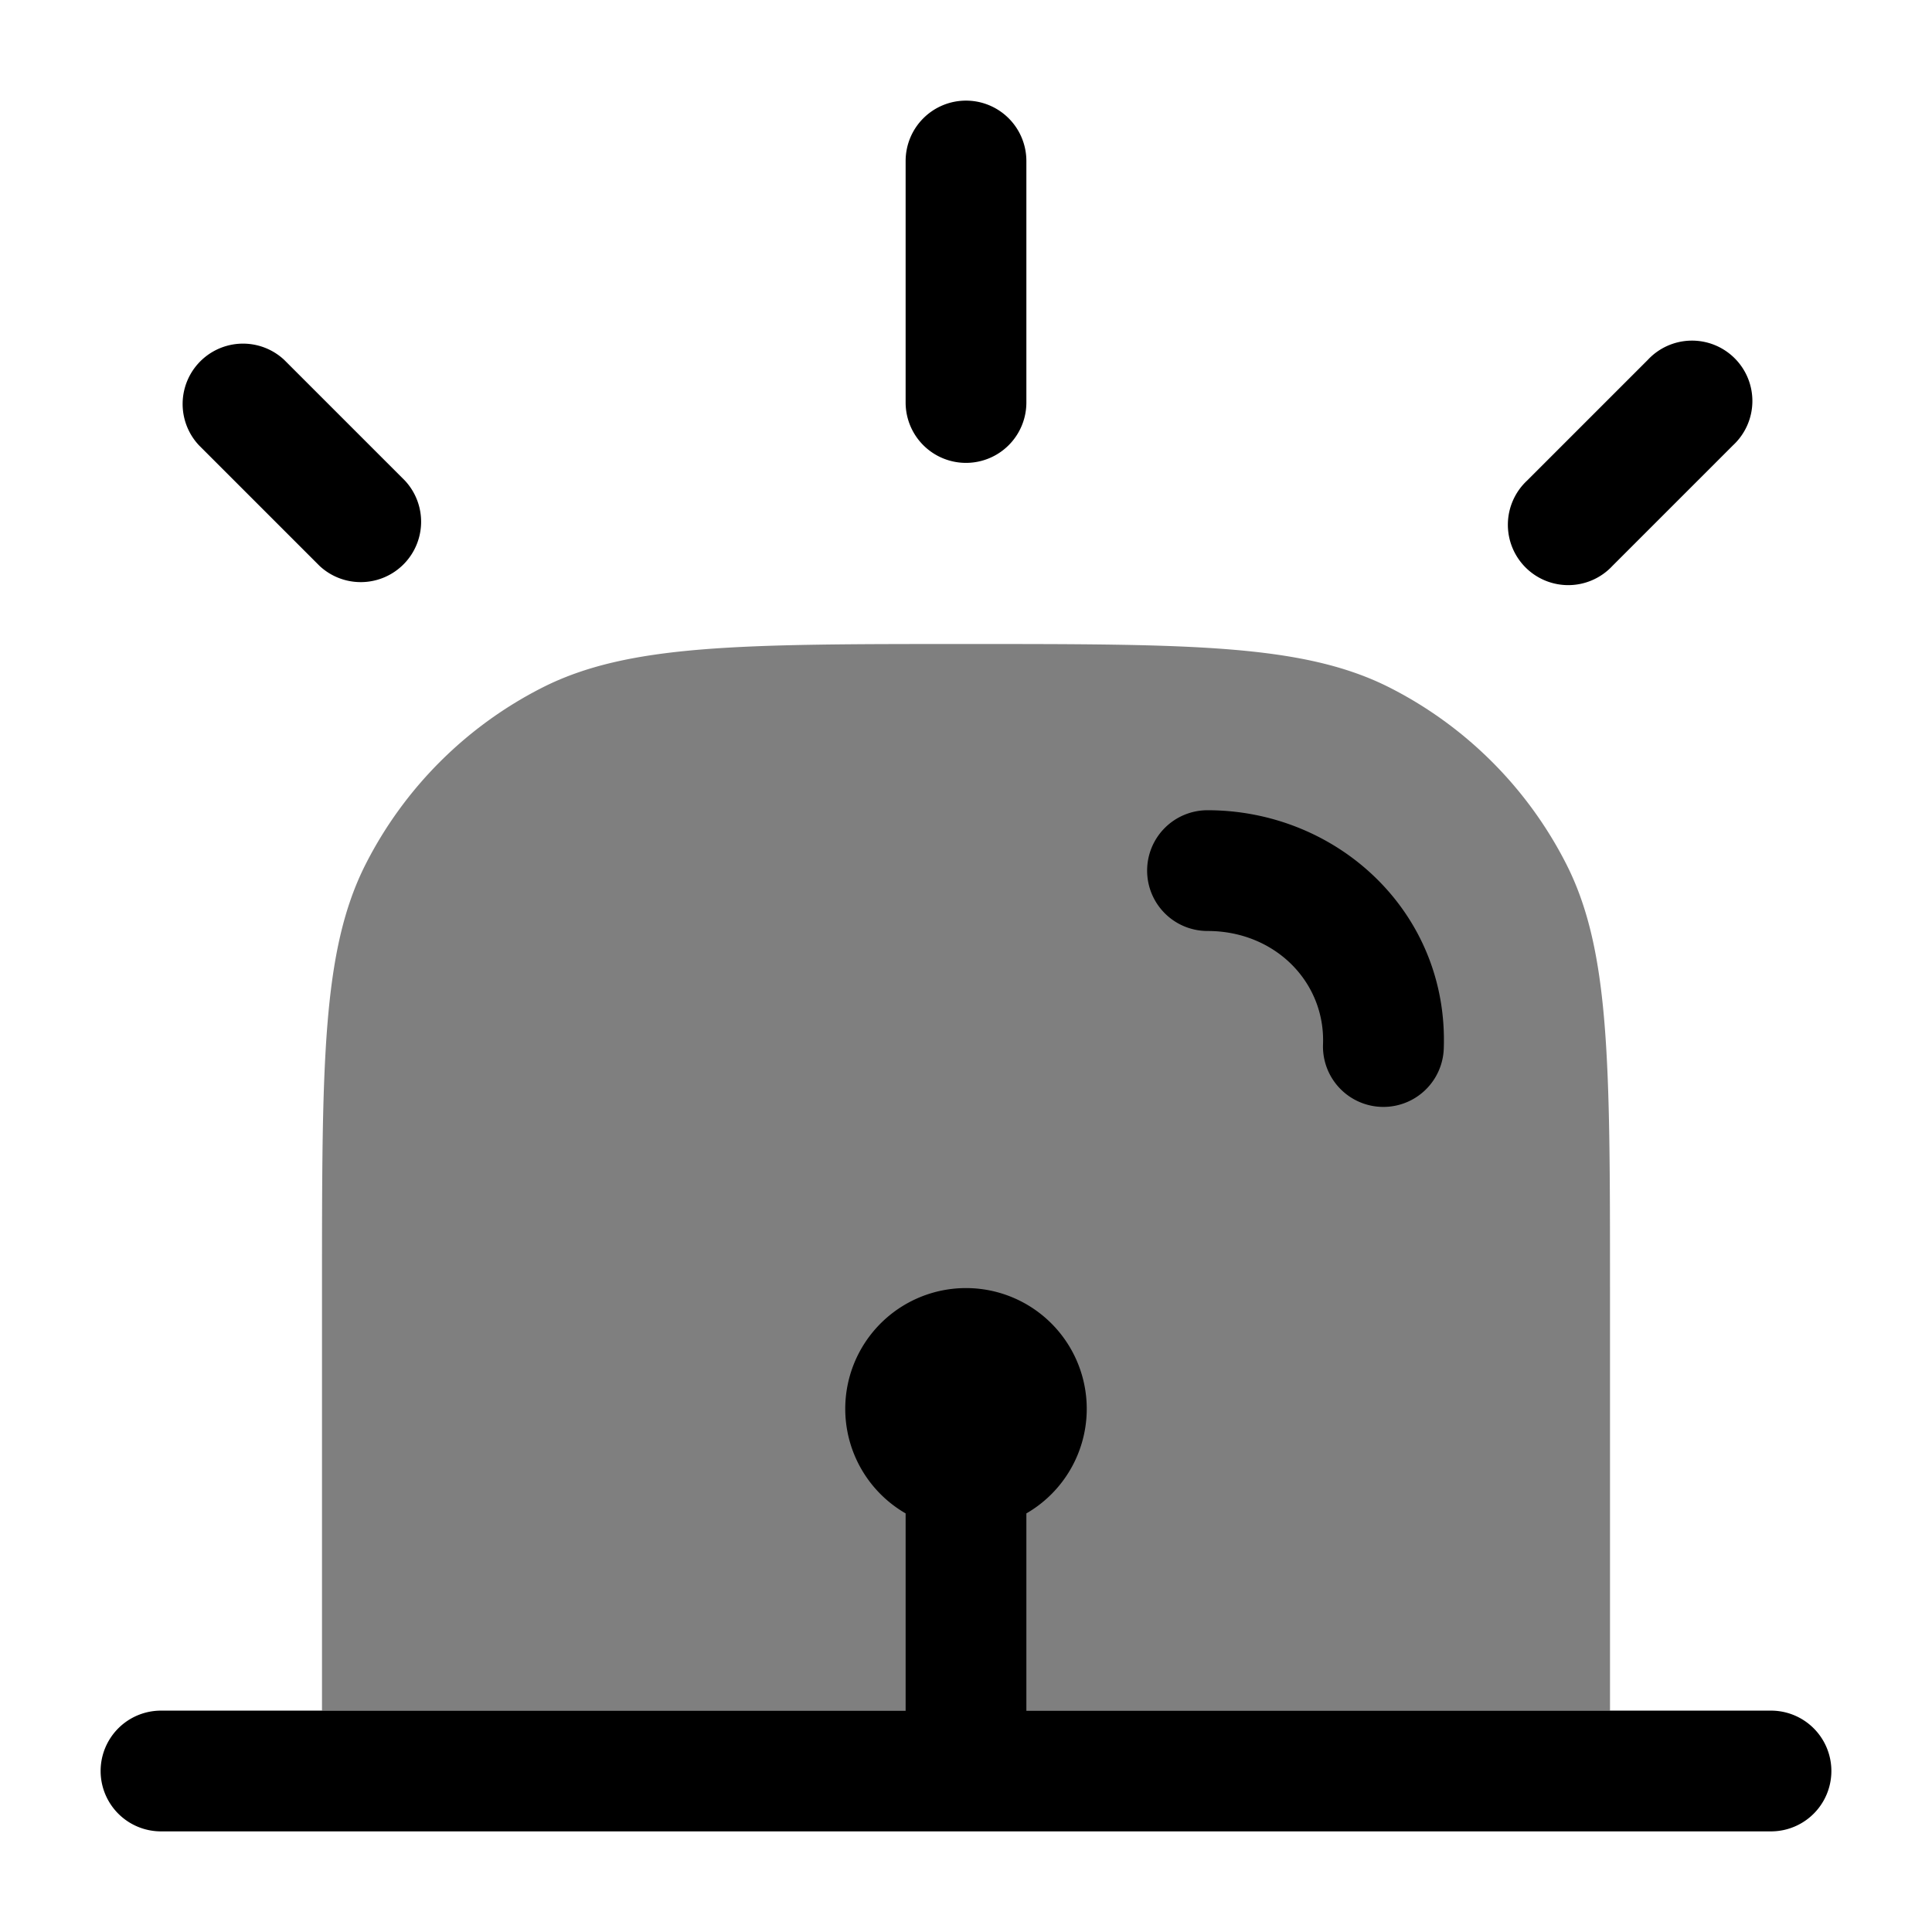<svg viewBox="0 0 24 24"><path fill="currentColor" d="M20 21.25V16c0-2.8 0-4.2-.545-5.27a5 5 0 0 0-2.185-2.185C16.2 8 14.8 8 12 8s-4.2 0-5.27.545a5 5 0 0 0-2.185 2.185C4 11.8 4 13.2 4 16v5.25z" opacity=".5"/><path fill="currentColor" d="M14.25 10.815a.75.75 0 0 1 .75-.75c1.618 0 2.996 1.272 2.935 2.962a.75.75 0 0 1-1.5-.054c.029-.77-.593-1.408-1.435-1.408a.75.75 0 0 1-.75-.75M4 21.25H2a.75.75 0 0 0 0 1.5h20a.75.75 0 0 0 0-1.5zm8.75-2.45a1.5 1.5 0 1 0-1.5 0v2.45h1.5zM12 1.25a.75.75 0 0 1 .75.75v3a.75.75 0 0 1-1.5 0V2a.75.75 0 0 1 .75-.75m9.53 4.28l-1.5 1.5a.75.75 0 1 1-1.06-1.06l1.5-1.5a.75.75 0 1 1 1.06 1.06m-18-1.06a.75.75 0 0 0-1.06 1.06l1.5 1.5a.75.75 0 0 0 1.06-1.06z"/></svg>